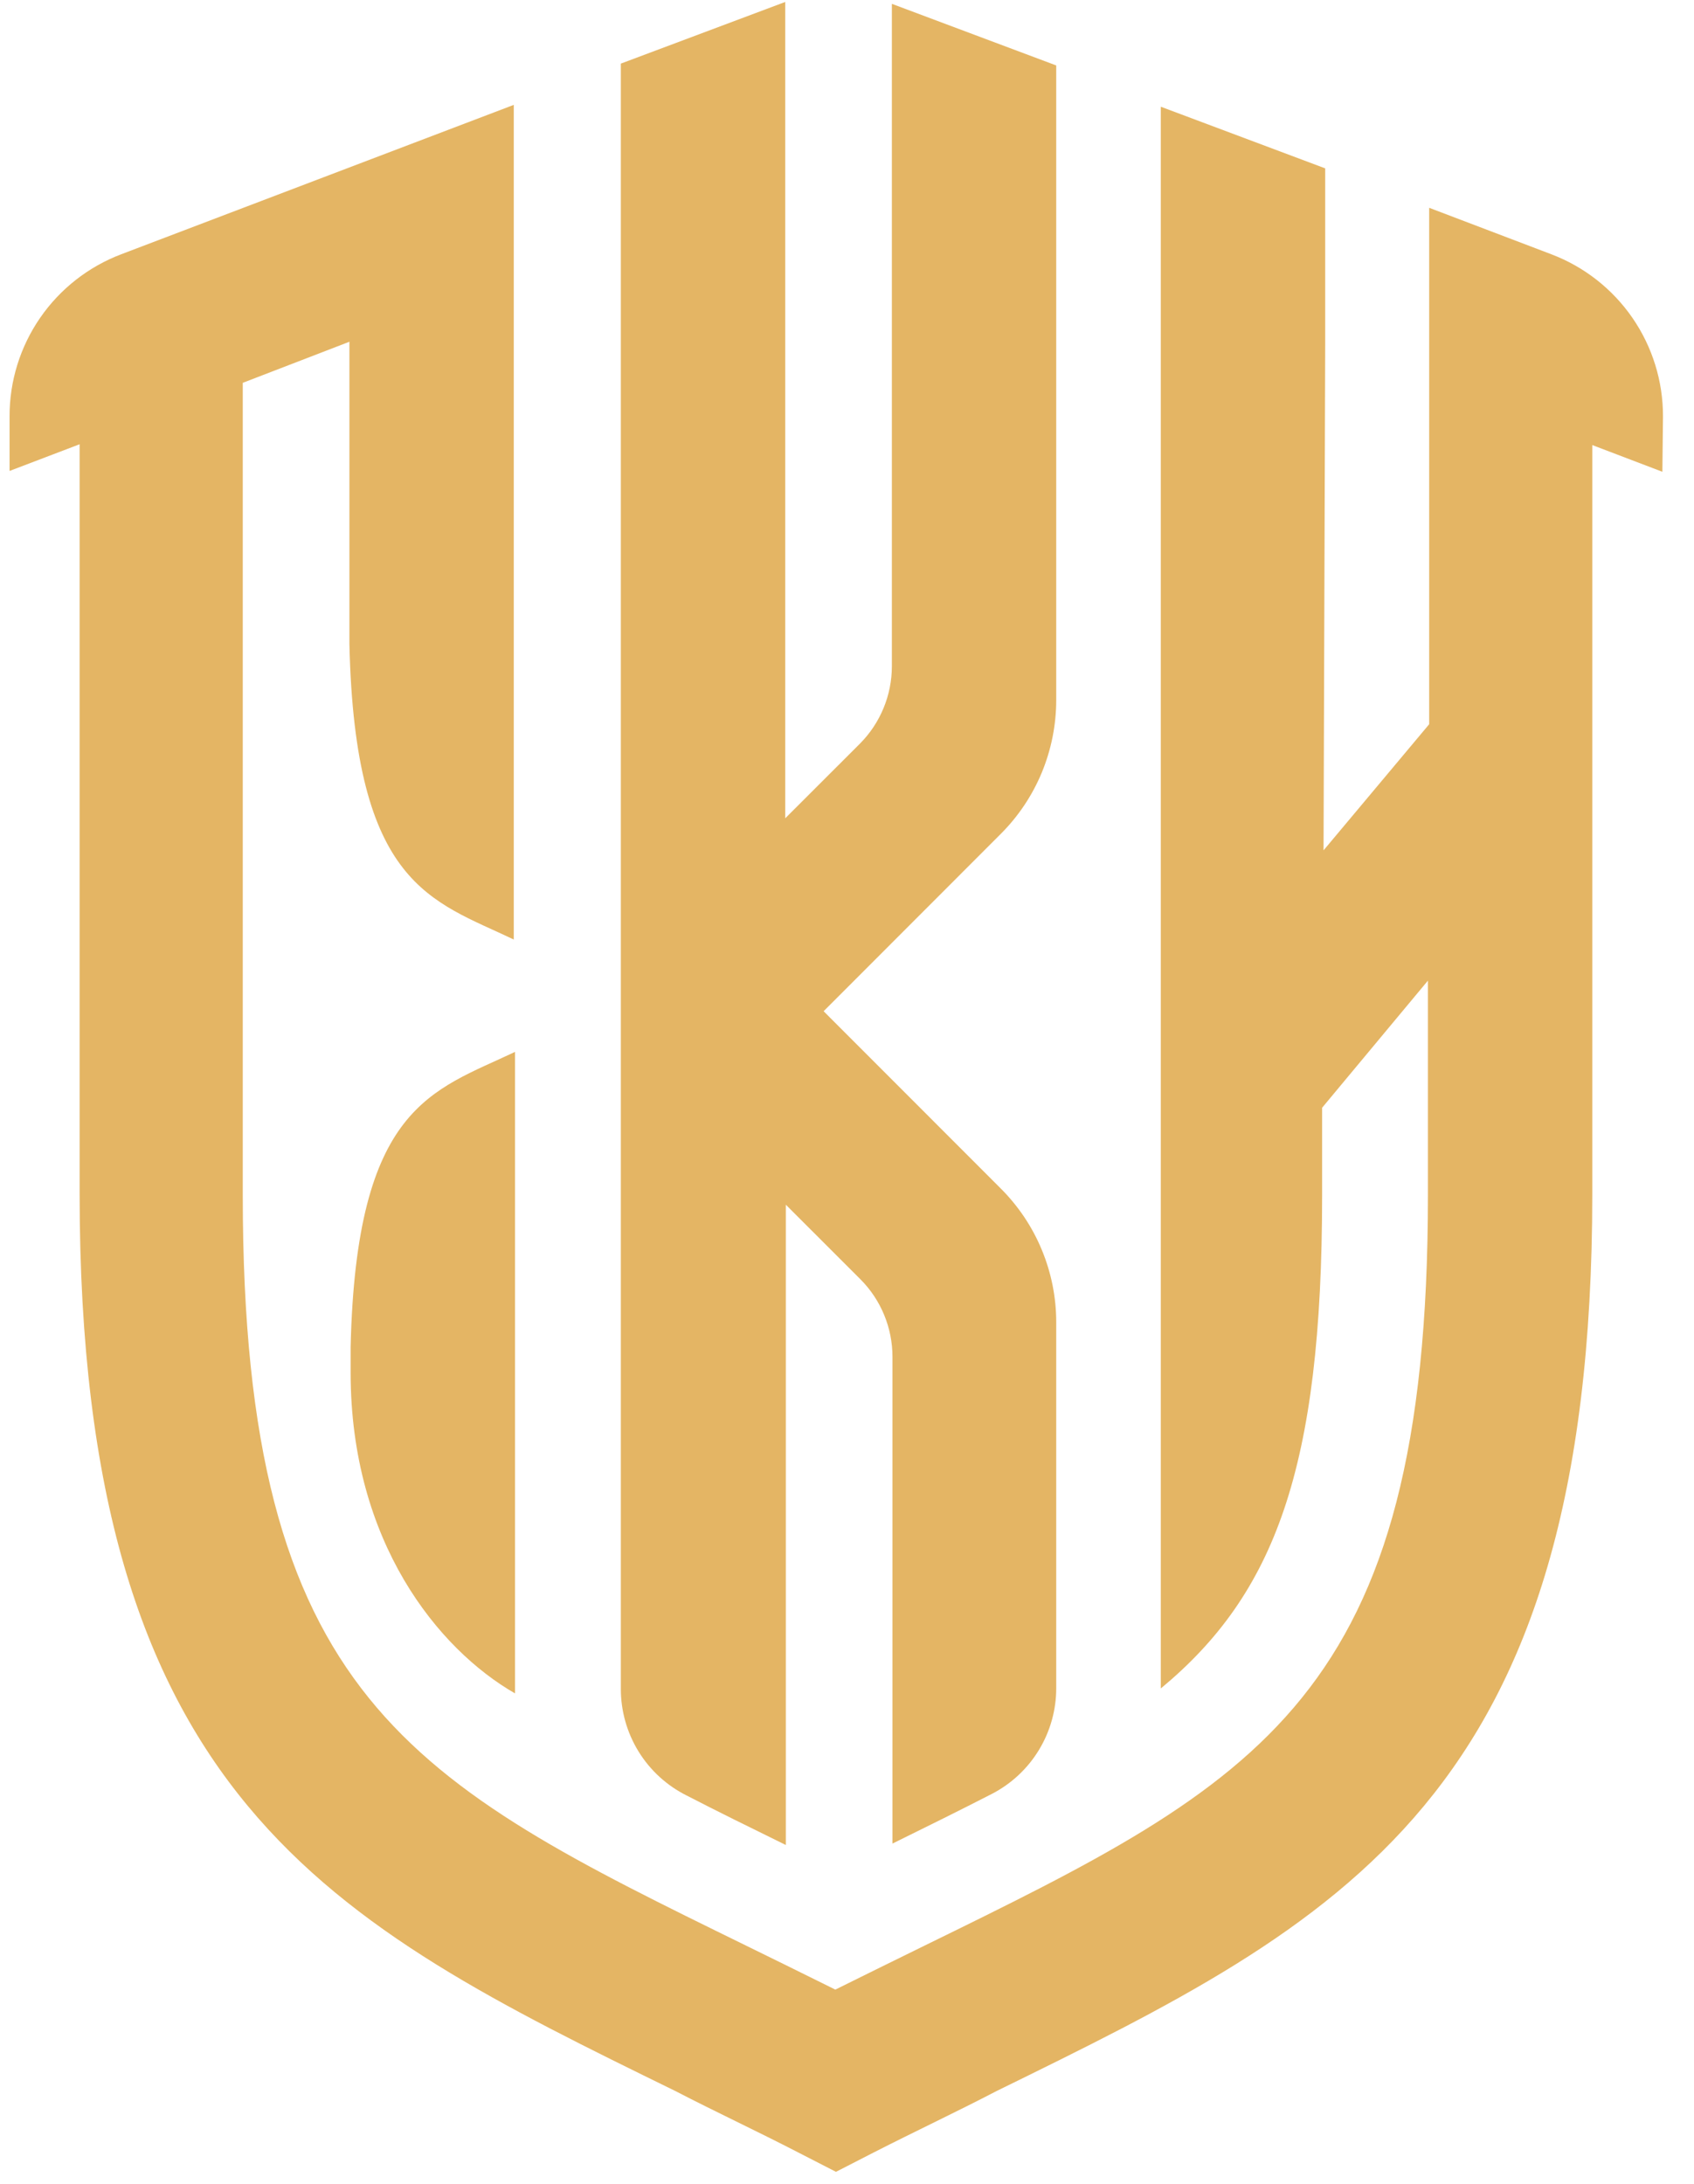 <svg width="45" height="58" viewBox="0 0 45 58" fill="none" xmlns="http://www.w3.org/2000/svg">
<path d="M9.314 35.772V36.448C9.314 40.943 11.64 43.796 13.681 44.968V27.933C11.487 28.975 9.462 29.351 9.314 35.772Z" fill="#E4B564"/>
<path d="M18.239 47.679C19.052 48.099 19.931 48.531 20.875 48.994V31.991L22.862 33.977C23.403 34.522 23.707 35.259 23.708 36.028V48.956C24.652 48.492 25.531 48.056 26.35 47.636C26.866 47.369 27.299 46.965 27.6 46.468C27.901 45.972 28.06 45.402 28.058 44.821V35.117C28.059 34.455 27.928 33.799 27.674 33.188C27.421 32.577 27.048 32.022 26.579 31.555L21.879 26.853L26.579 22.15C27.048 21.683 27.42 21.128 27.674 20.517C27.927 19.905 28.058 19.25 28.058 18.588V1.738L23.692 0.102V17.694C23.691 18.462 23.387 19.199 22.846 19.745L20.859 21.73V0.052L16.492 1.689V44.843C16.491 45.431 16.653 46.008 16.962 46.51C17.27 47.011 17.713 47.416 18.239 47.679Z" fill="#E4B564"/>
<path d="M44.176 11.055C44.178 10.121 43.894 9.209 43.364 8.44C42.833 7.671 42.081 7.082 41.207 6.751L37.965 5.518V19.232L35.159 22.581L35.203 9.118V4.471L30.836 2.834V44.837C33.865 42.328 35.121 38.99 35.121 31.746V29.416L37.932 26.04V31.746C37.932 45.116 33.462 47.309 24.548 51.672C23.784 52.049 22.998 52.431 22.19 52.834C21.383 52.431 20.597 52.049 19.832 51.672C10.919 47.309 6.449 45.127 6.449 31.746V10.166L9.282 9.075V17.11C9.429 23.53 11.465 23.907 13.648 24.949V2.785L3.223 6.751C2.349 7.082 1.597 7.671 1.066 8.44C0.536 9.209 0.252 10.121 0.254 11.055V12.506L2.115 11.797V31.702C2.115 47.778 8.752 51.029 17.944 55.529C18.997 56.075 20.089 56.582 21.219 57.166L22.207 57.673L23.195 57.166C24.33 56.587 25.422 56.075 26.47 55.529C35.65 51.029 42.298 47.778 42.298 31.702V11.819L44.16 12.528L44.176 11.055Z" fill="#E4B564"/>
</svg>
